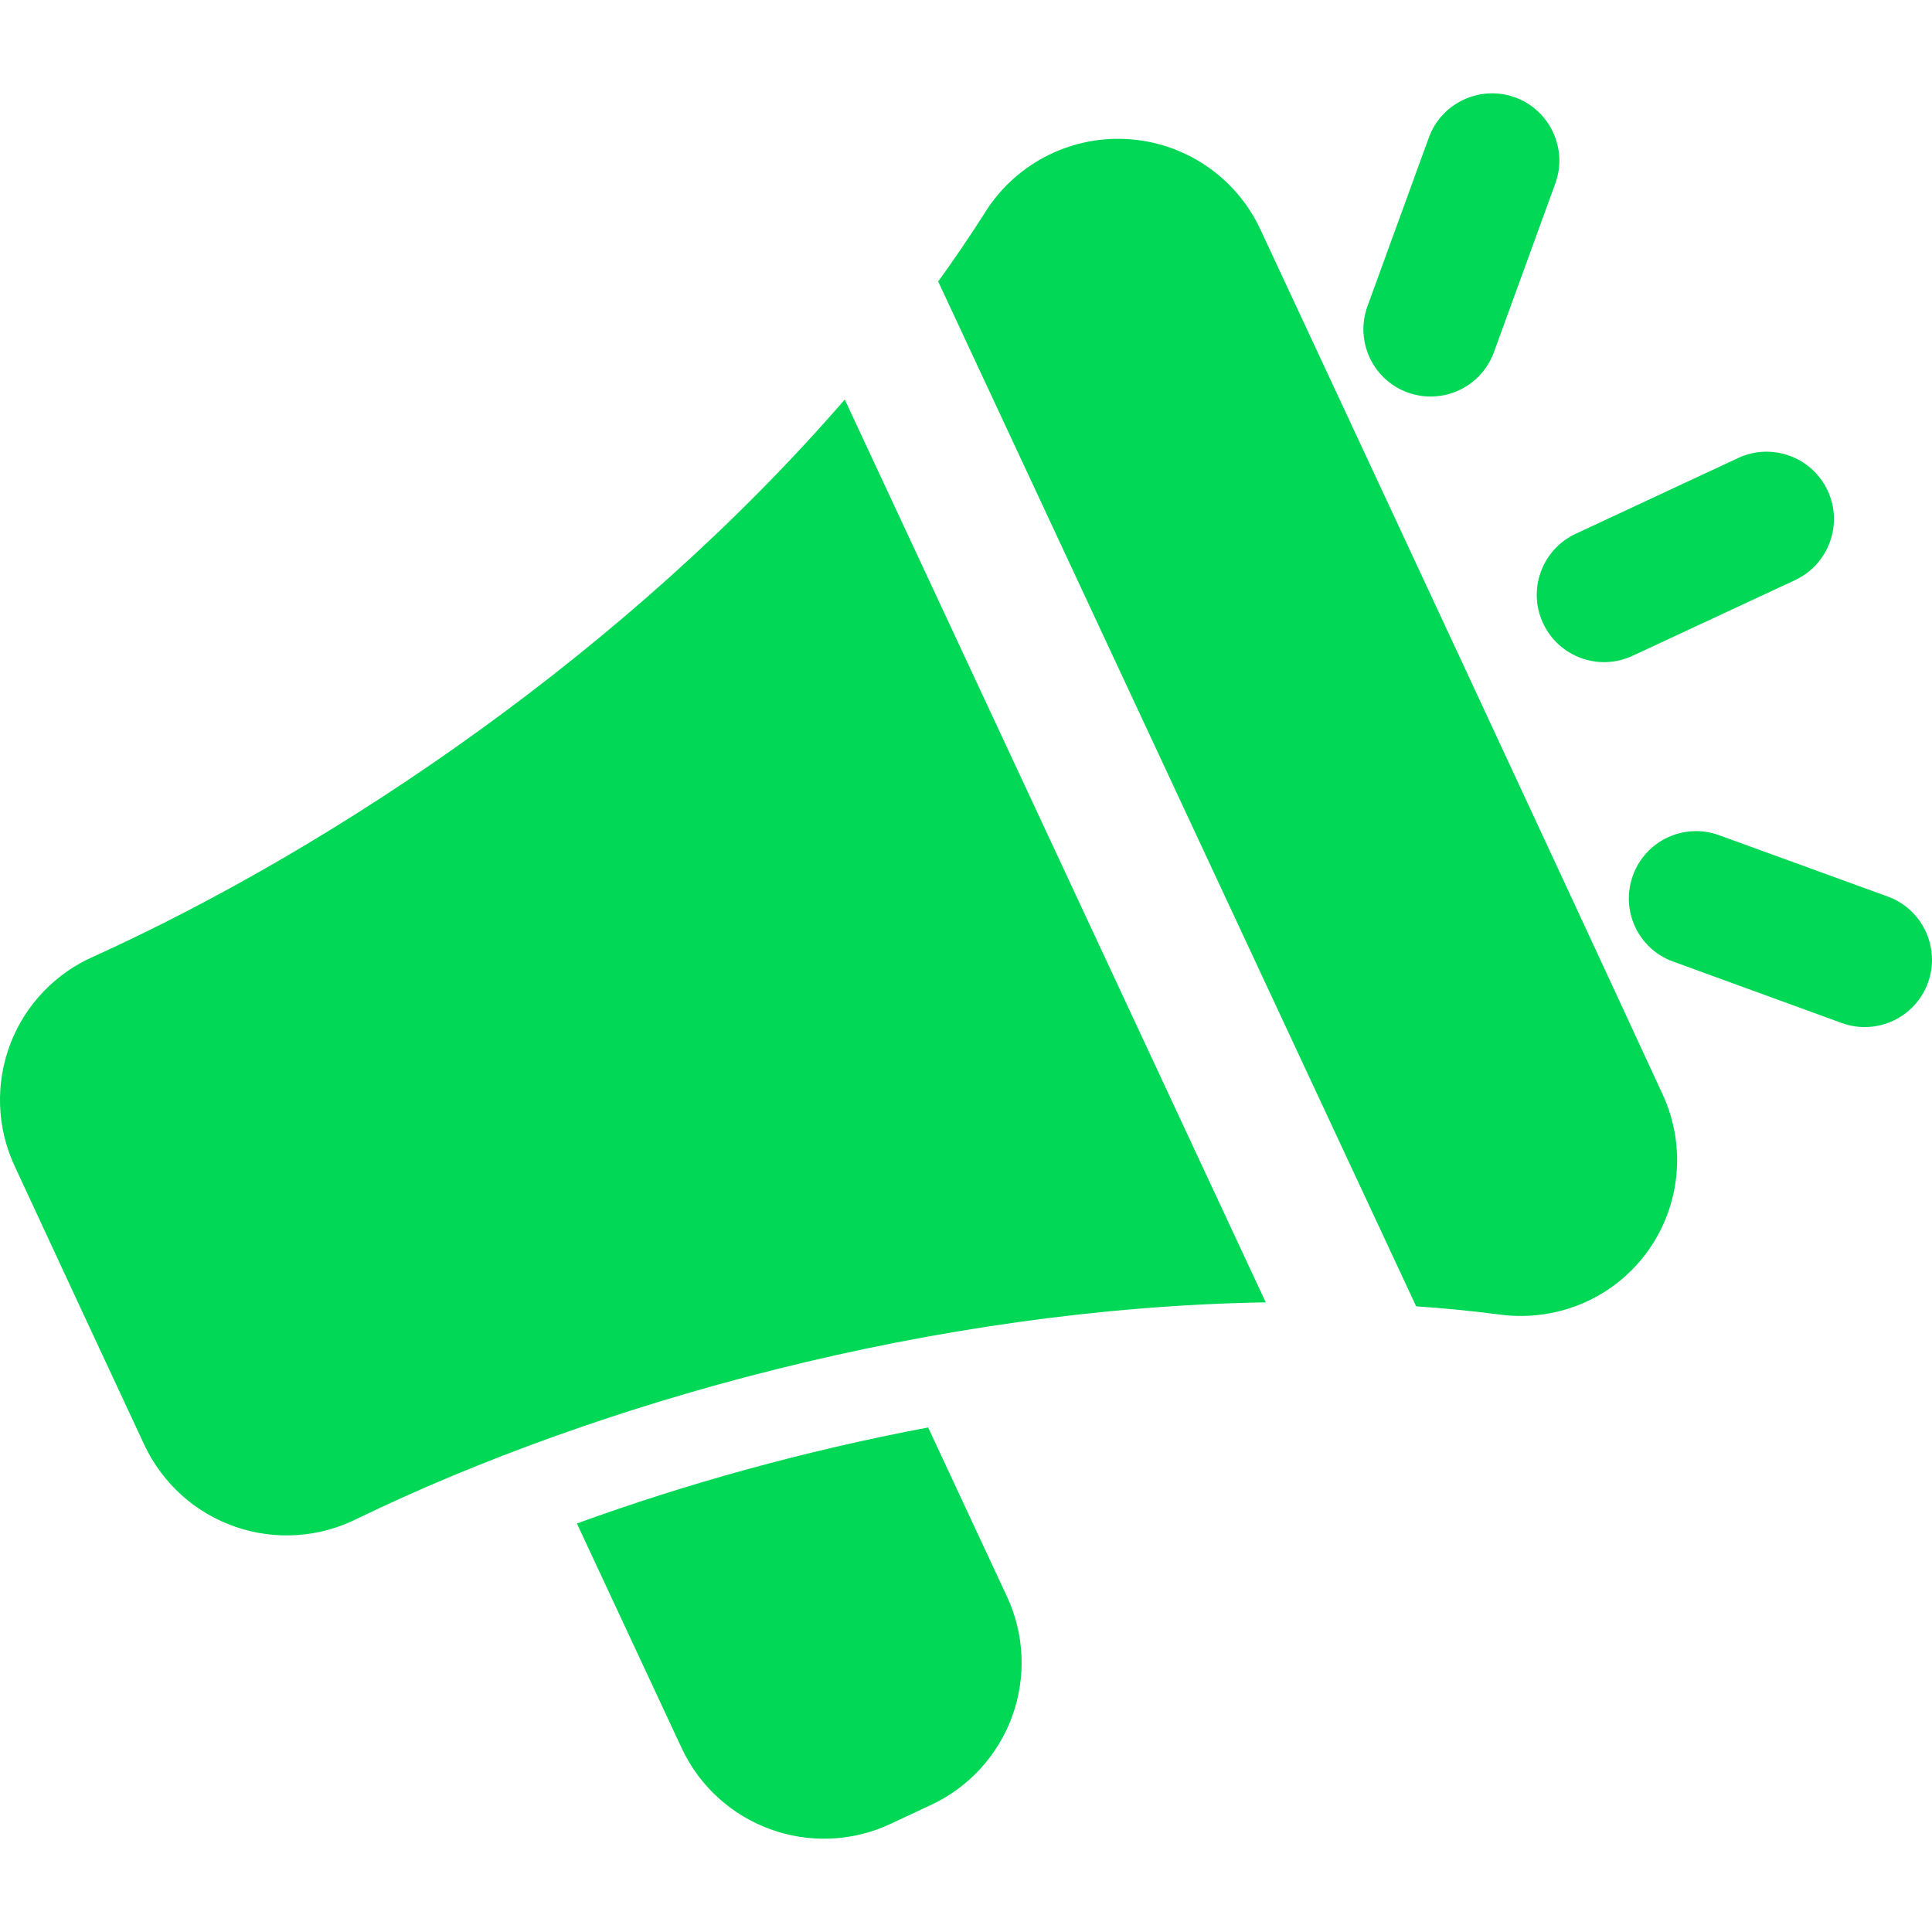 <svg width="20" height="20" viewBox="0 0 20 20" fill="none" xmlns="http://www.w3.org/2000/svg">
<g clip-path="url(#clip0_30_157)">
<path fill-rule="evenodd" clip-rule="evenodd" d="M8.745 4.136C6.5 6.728 3.492 8.756 0.976 9.899C0.576 10.072 0.263 10.399 0.107 10.806C-0.05 11.217 -0.034 11.674 0.152 12.072C0.534 12.897 1.108 14.13 1.494 14.957C1.681 15.357 2.023 15.664 2.441 15.807C2.855 15.949 3.31 15.917 3.7 15.72C6.185 14.517 9.676 13.539 13.103 13.482L8.745 4.136ZM9.712 2.914L14.66 13.523C14.939 13.542 15.217 13.569 15.493 13.604C16.089 13.694 16.677 13.456 17.035 12.983C17.395 12.506 17.463 11.869 17.21 11.326C16.132 8.99 14.138 4.713 13.047 2.374C12.792 1.828 12.256 1.468 11.654 1.439C11.058 1.409 10.493 1.71 10.185 2.219C10.034 2.454 9.877 2.686 9.712 2.914Z" fill="#00D856"/>
<path fill-rule="evenodd" clip-rule="evenodd" d="M16.9 6.789L18.583 6.005C18.931 5.842 19.082 5.427 18.92 5.079C18.757 4.73 18.342 4.579 17.994 4.741L16.311 5.526C15.962 5.689 15.811 6.104 15.974 6.452C16.136 6.8 16.551 6.952 16.9 6.789Z" fill="#00D856"/>
<path fill-rule="evenodd" clip-rule="evenodd" d="M17.32 9.954L19.065 10.59C19.426 10.722 19.826 10.535 19.958 10.174C20.089 9.812 19.902 9.412 19.542 9.281L17.796 8.646C17.435 8.514 17.035 8.701 16.904 9.062C16.772 9.423 16.958 9.824 17.32 9.954Z" fill="#00D856"/>
<path fill-rule="evenodd" clip-rule="evenodd" d="M15.465 3.646L16.1 1.901C16.232 1.54 16.045 1.14 15.684 1.008C15.323 0.877 14.922 1.064 14.791 1.425L14.156 3.17C14.024 3.531 14.211 3.932 14.572 4.063C14.934 4.194 15.333 4.008 15.465 3.646Z" fill="#00D856"/>
<path fill-rule="evenodd" clip-rule="evenodd" d="M9.608 14.777C8.325 15.019 7.09 15.364 5.972 15.771L7.056 18.095C7.436 18.909 8.403 19.261 9.216 18.882C9.355 18.817 9.499 18.75 9.637 18.685C10.028 18.503 10.33 18.173 10.478 17.768C10.625 17.363 10.606 16.915 10.423 16.525L9.608 14.777Z" fill="#00D856"/>
</g>
<defs>
<clipPath id="clip0_30_157">
<rect width="20" height="20" fill="white"/>
</clipPath>
</defs>
</svg>

